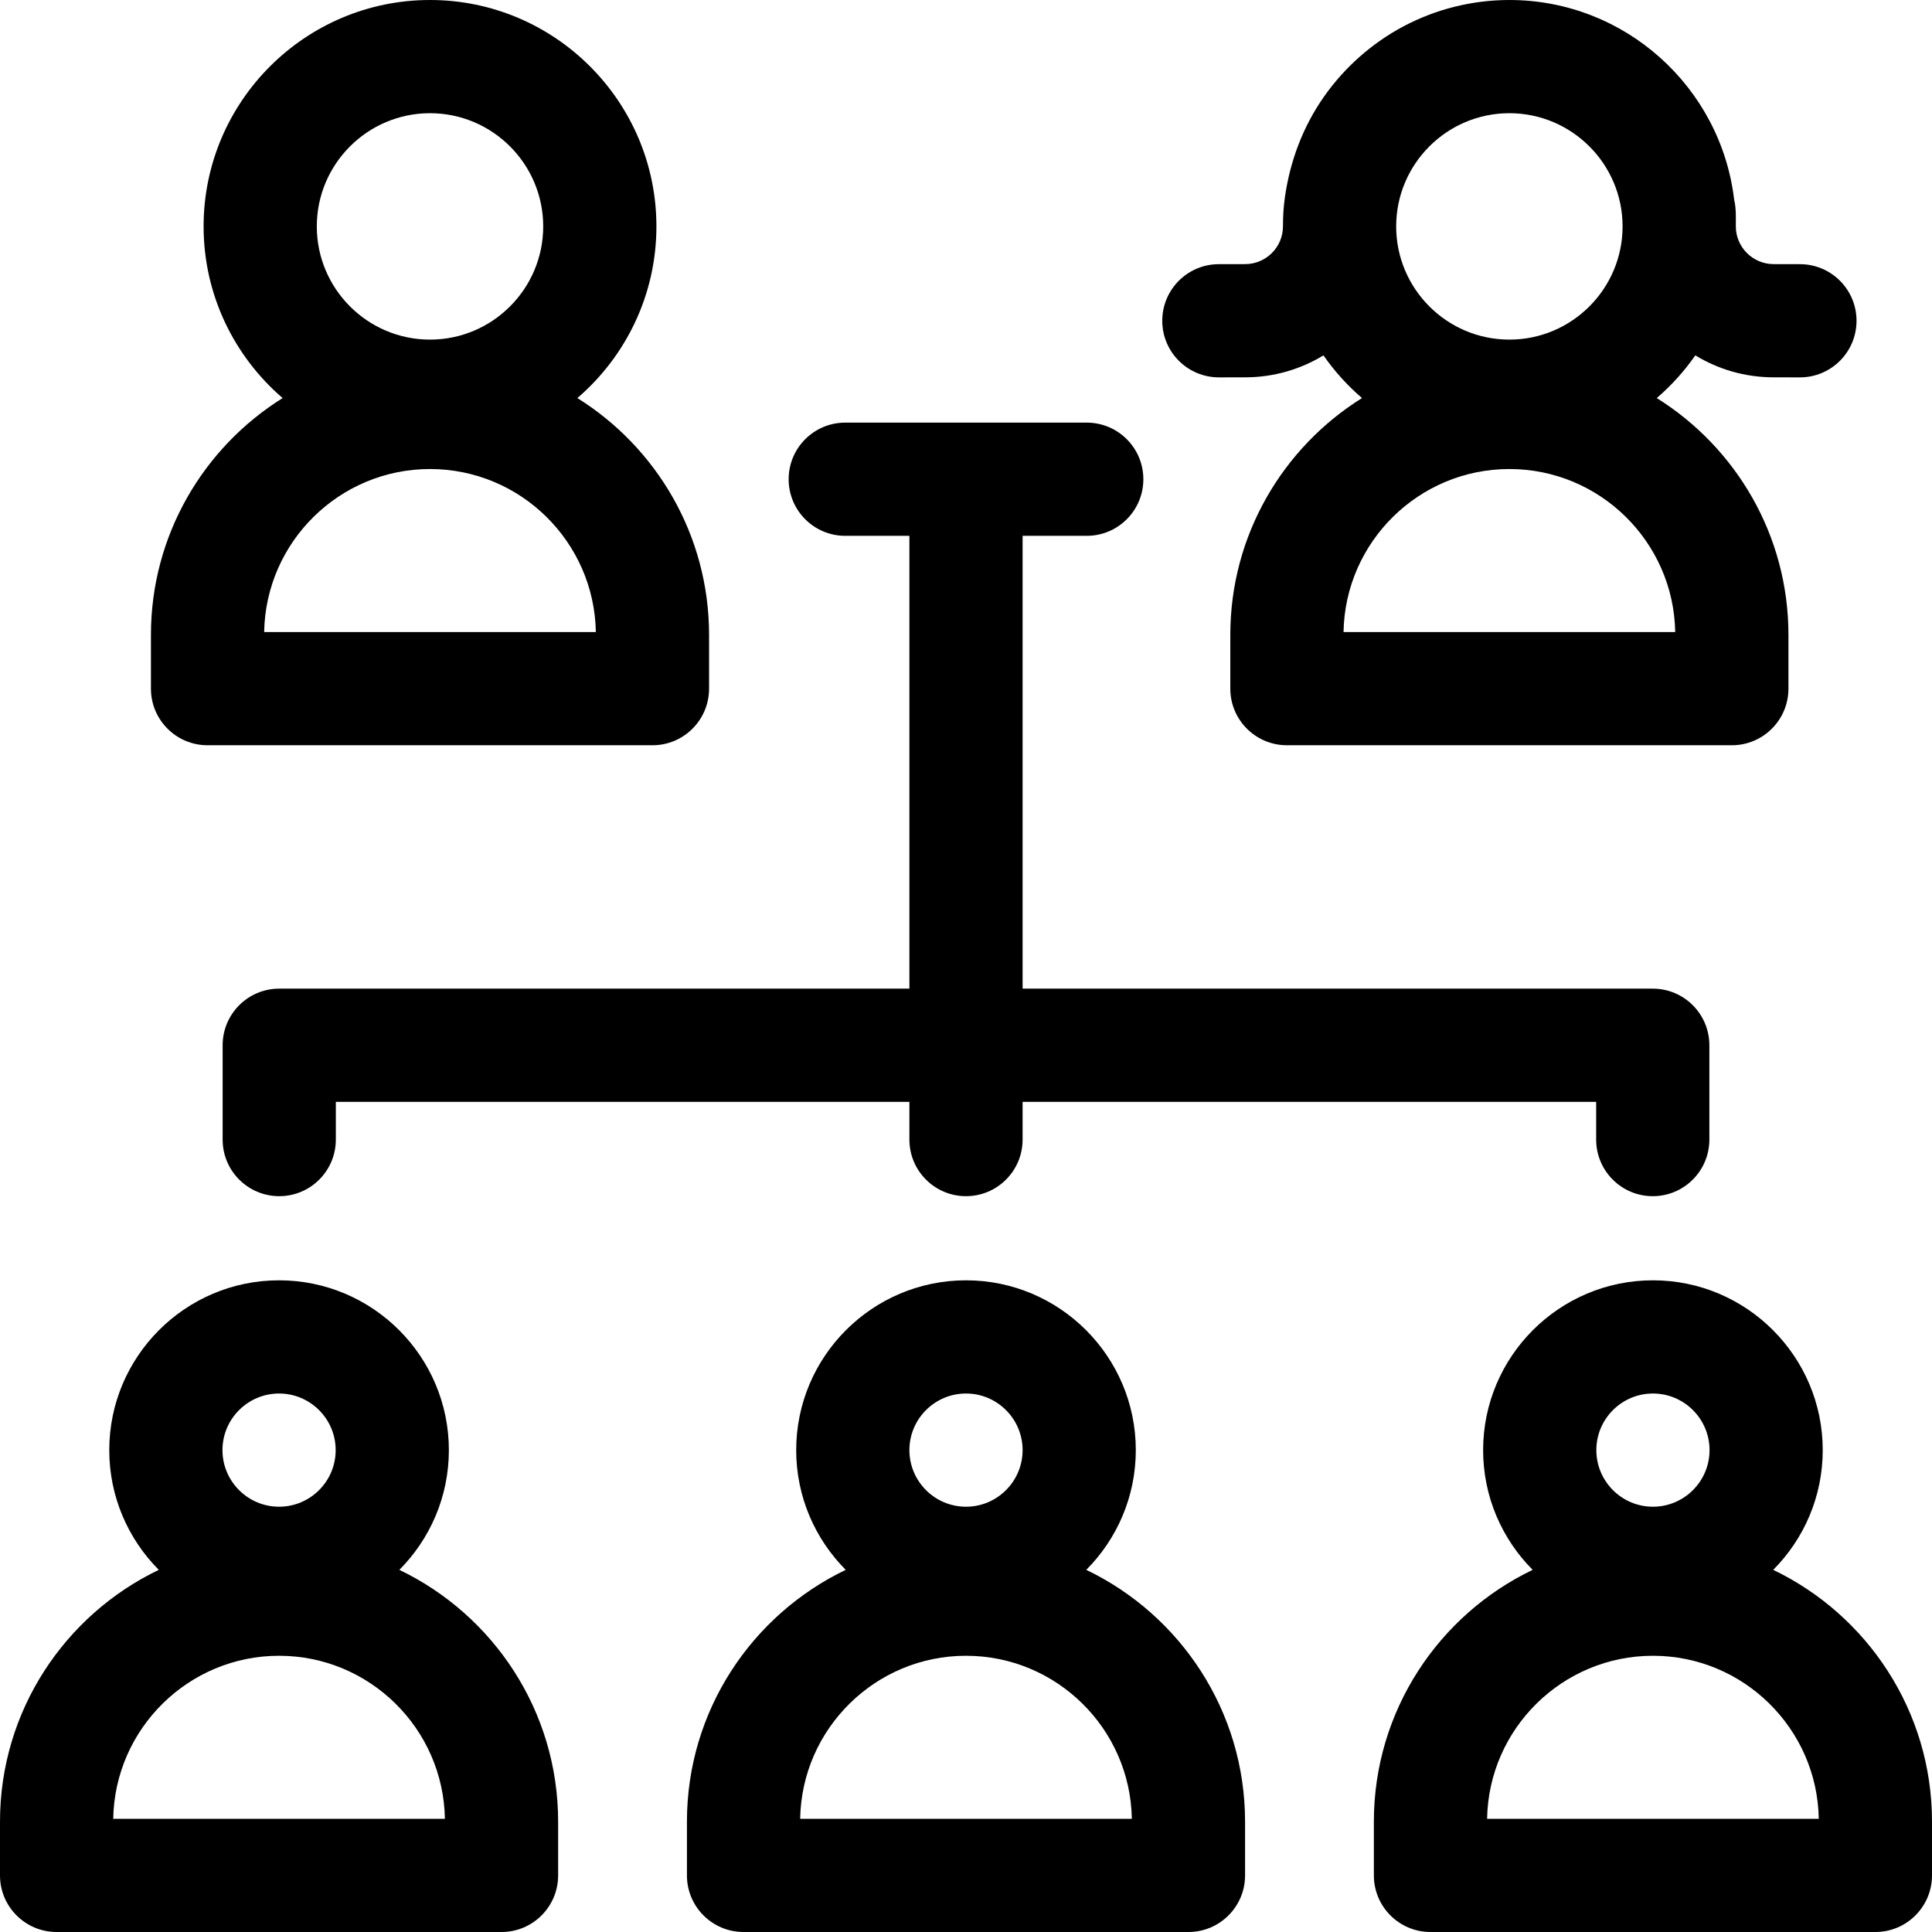 <svg id="Layer_1" enable-background="new 0 0 512 512" height="512" viewBox="0 0 512 512" width="512" xmlns="http://www.w3.org/2000/svg"><g><path d="m55 197.5h117.911c8.284 0 15-6.716 15-15v-14.249c0-26.448-13.965-49.685-34.899-62.76 12.808-11.012 20.944-27.314 20.944-45.491 0-33.084-26.916-60-60-60s-60 26.916-60 60c0 18.177 8.136 34.479 20.944 45.491-20.935 13.075-34.9 36.312-34.9 62.76v14.249c0 8.284 6.716 15 15 15zm58.956-167.5c16.542 0 30 13.458 30 30s-13.458 30-30 30-30-13.458-30-30 13.458-30 30-30zm0 94.296c23.985 0 43.545 19.313 43.949 43.204h-87.899c.404-23.891 19.964-43.204 43.95-43.204z"/><path d="m224 142h17v120h-167c-8.284 0-15 6.716-15 15v25c0 8.284 6.716 15 15 15s15-6.716 15-15v-10h152v10c0 8.284 6.716 15 15 15s15-6.716 15-15v-10h152v10.001c0 8.284 6.716 15 15 15s15-6.716 15-15v-25.001c0-8.284-6.716-15-15-15h-167v-120h17c8.284 0 15-6.716 15-15s-6.716-15-15-15h-64c-8.284 0-15 6.716-15 15s6.716 15 15 15z"/><path d="m105.831 416.028c8.106-8.143 13.125-19.362 13.125-31.732 0-24.813-20.187-45-45-45s-45 20.187-45 45c0 12.37 5.019 23.589 13.125 31.732-24.867 11.927-42.081 37.352-42.081 66.723v14.249c0 8.284 6.716 15 15 15h117.911c8.284 0 15-6.716 15-15v-14.249c0-29.371-17.213-54.795-42.08-66.723zm-31.875-46.732c8.271 0 15 6.729 15 15s-6.729 15-15 15-15-6.729-15-15 6.729-15 15-15zm-43.95 112.704c.403-23.891 19.963-43.204 43.949-43.204s43.546 19.313 43.949 43.204z"/><path d="m287.875 416.028c8.106-8.143 13.125-19.361 13.125-31.732 0-24.813-20.187-45-45-45s-45 20.187-45 45c0 12.37 5.019 23.589 13.125 31.732-24.867 11.927-42.081 37.352-42.081 66.723v14.249c0 8.284 6.716 15 15 15h117.911c8.284 0 15-6.716 15-15v-14.249c0-29.371-17.213-54.795-42.08-66.723zm-31.875-46.732c8.271 0 15 6.729 15 15s-6.729 15-15 15-15-6.729-15-15 6.729-15 15-15zm-43.949 112.704c.403-23.891 19.963-43.204 43.949-43.204 23.985 0 43.545 19.313 43.949 43.204z"/><path d="m469.919 416.028c8.106-8.143 13.125-19.362 13.125-31.732 0-24.813-20.187-45-45-45s-45 20.187-45 45c0 12.37 5.019 23.589 13.125 31.732-24.867 11.927-42.081 37.352-42.081 66.724v14.248c0 8.284 6.716 15 15 15h117.912c8.284 0 15-6.716 15-15v-14.249c0-29.371-17.214-54.795-42.081-66.723zm-31.874-46.732c8.271 0 15 6.729 15 15s-6.729 15-15 15-15-6.729-15-15 6.729-15 15-15zm-43.949 112.704c.403-23.891 19.963-43.204 43.949-43.204s43.546 19.313 43.949 43.204z"/><path d="m323.037 100.007 6.995-.012c7.57-.012 14.656-2.138 20.696-5.816 2.916 4.191 6.353 7.99 10.216 11.311-20.935 13.075-34.899 36.312-34.899 62.76v14.25c0 8.284 6.716 15 15 15h117.911c8.284 0 15-6.716 15-15v-14.249c0-26.448-13.965-49.685-34.899-62.76 3.864-3.322 7.302-7.123 10.219-11.316 6.042 3.681 13.13 5.808 20.703 5.821 0 0 6.996.012 7.021.012 8.272 0 14.985-6.699 15-14.975.014-8.284-6.69-15.011-14.975-15.025l-6.997-.012c-5.523-.009-10.016-4.496-10.016-10.002 0-2.331.114-4.76-.439-7.04-3.501-29.774-28.874-52.954-59.573-52.954-9.746 0-19.433 2.395-28.042 6.968-8.37 4.446-15.644 10.884-21.087 18.641-5.589 7.964-9 17.083-10.365 26.691-.368 2.593-.507 5.077-.507 7.693 0 5.506-4.493 9.994-10.017 10.002l-6.996.012c-8.284.014-14.988 6.741-14.975 15.025.015 8.277 6.728 14.975 15.026 14.975zm33.014 67.493c.403-23.891 19.963-43.204 43.949-43.204 23.985 0 43.545 19.313 43.949 43.204zm43.949-137.5c16.542 0 30 13.458 30 30s-13.458 30-30 30-30-13.458-30-30 13.458-30 30-30z"/></g></svg>